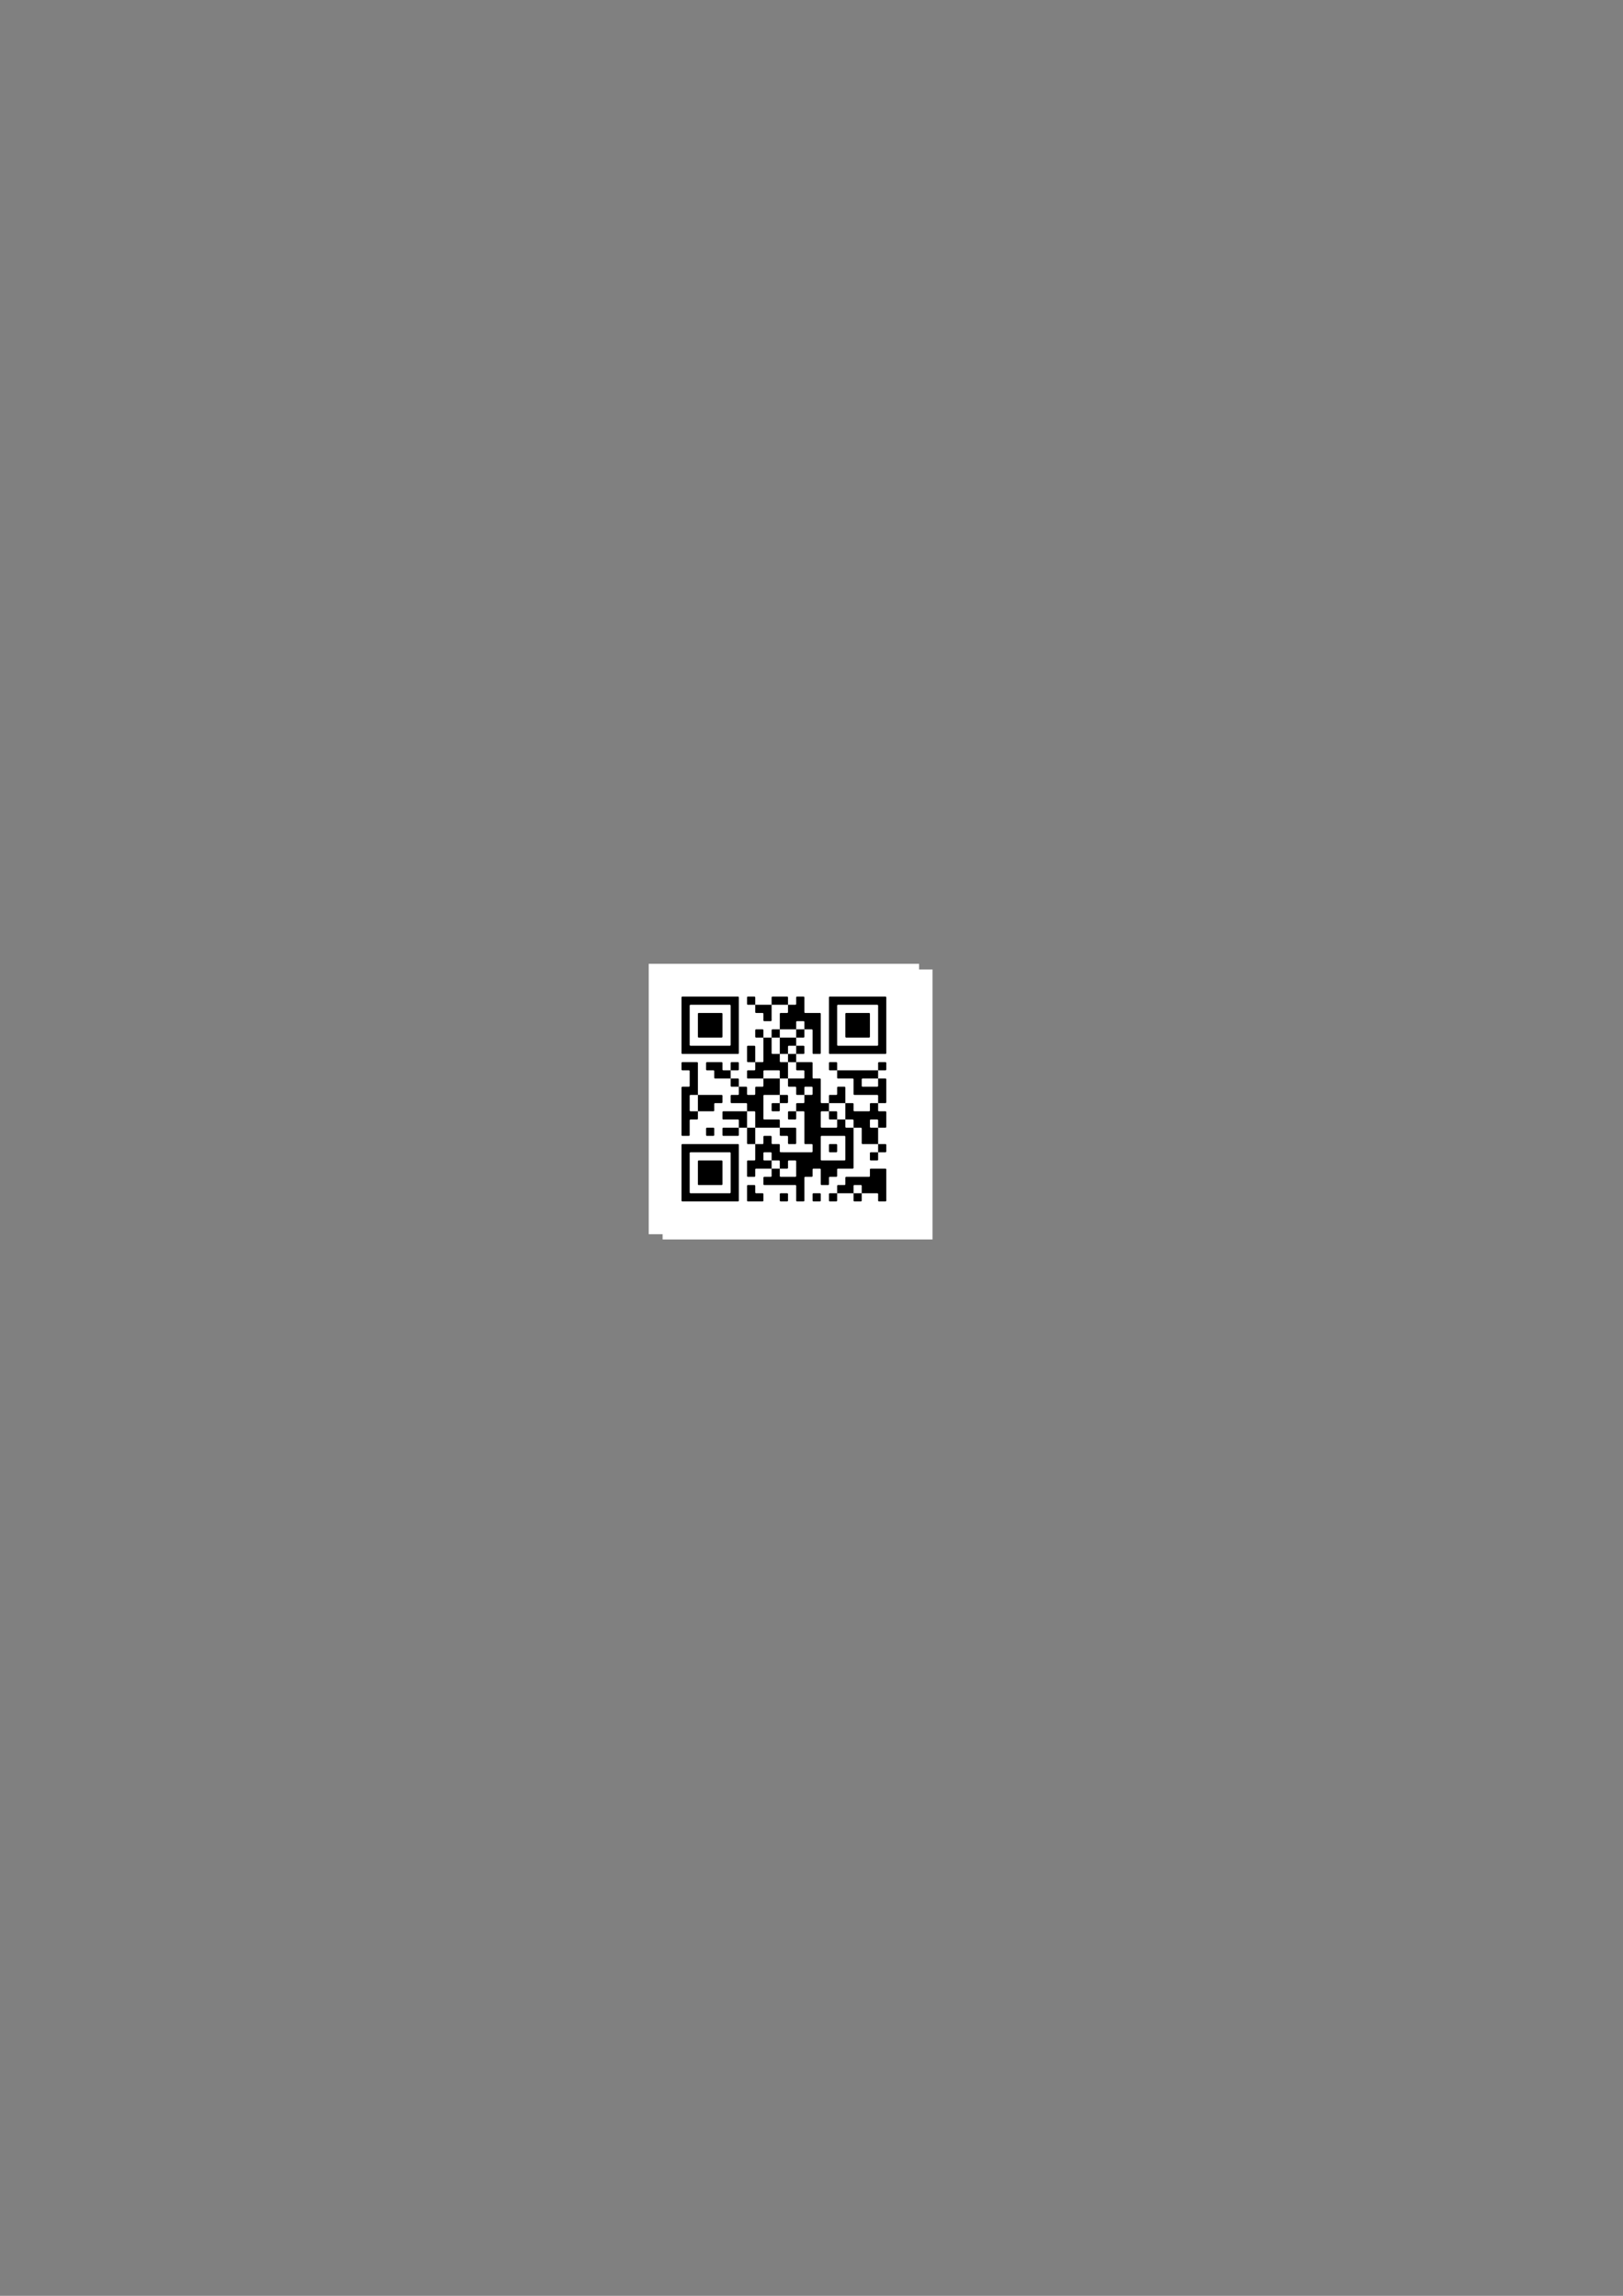 <?xml version="1.0" encoding="UTF-8" standalone="no"?>
<!-- Created with Inkscape (http://www.inkscape.org/) -->

<svg
   sodipodi:docname="QR01.svg"
   id="svg5"
   version="1.1"
   viewBox="0 0 210 297"
   height="297mm"
   width="210mm"
   inkscape:version="1.2 (dc2aeda, 2022-05-15)"
   xmlns:inkscape="http://www.inkscape.org/namespaces/inkscape"
   xmlns:sodipodi="http://sodipodi.sourceforge.net/DTD/sodipodi-0.dtd"
   xmlns="http://www.w3.org/2000/svg"
   xmlns:svg="http://www.w3.org/2000/svg">
  <rect x="0" y="0" width="210" height="297" fill="#808080" stroke="none"/>
  <sodipodi:namedview
     id="namedview7"
     pagecolor="#ffffff"
     bordercolor="#000000"
     borderopacity="0.25"
     inkscape:showpageshadow="2"
     inkscape:pageopacity="0.0"
     inkscape:pagecheckerboard="0"
     inkscape:deskcolor="#d1d1d1"
     inkscape:document-units="mm"
     showgrid="false"
     inkscape:zoom="2"
     inkscape:cx="365.25"
     inkscape:cy="540.75"
     inkscape:window-width="1619"
     inkscape:window-height="897"
     inkscape:window-x="273"
     inkscape:window-y="56"
     inkscape:window-maximized="0"
     inkscape:current-layer="layer1" />
  <defs
     id="defs2" />
  <g
     inkscape:label="Layer 1"
     inkscape:groupmode="layer"
     id="layer1">
    <rect
       x="85.734"
       y="125.418"
       width="34.925"
       height="34.925"
       style="fill:#ffffff;stroke:none;stroke-width:0.265"
       id="rect540" />
    <g
       inkscape:label="QR Code: https://formgraphicsinc.com"
       transform="matrix(0.265,0,0,0.265,83.939,124.684)"
       id="g734"
       inkscape:export-filename="QRformgraphics.png"
       inkscape:export-xdpi="1.45"
       inkscape:export-ydpi="1.45">
      <rect
         x="0"
         y="0"
         width="132"
         height="132"
         style="fill:#ffffff;stroke:none"
         id="rect728" />
      <g
         style="fill:#000000;stroke:none"
         id="g732">
        <path
           d="m 115.6,116 h -3.2 c -0.221,0 -0.4,-0.179 -0.4,-0.4 v -3.2 c 0,-0.221 -0.179,-0.4 -0.4,-0.4 H 104 v -3.6 c 0,-0.221 -0.179,-0.4 -0.4,-0.4 h -3.2 c -0.221,0 -0.4,0.179 -0.4,0.4 v 3.6 h -8 v -3.6 c 0,-0.221 0.179,-0.4 0.4,-0.4 h 3.2 c 0.221,0 0.4,-0.179 0.4,-0.4 v -3.2 c 0,-0.221 0.179,-0.4 0.4,-0.4 h 11.2 c 0.221,0 0.4,-0.179 0.4,-0.4 v -3.2 c 0,-0.221 0.179,-0.4 0.4,-0.4 h 7.2 c 0.221,0 0.4,0.179 0.4,0.4 v 15.2 c 0,0.221 -0.179,0.4 -0.4,0.4 z m -12,0 h -3.2 c -0.221,0 -0.4,-0.179 -0.4,-0.4 V 112 h 4 v 3.6 c 0,0.221 -0.179,0.4 -0.4,0.4 z m -12,0 h -3.2 c -0.221,0 -0.4,-0.179 -0.4,-0.4 v -3.2 c 0,-0.221 0.179,-0.4 0.4,-0.4 H 92 v 3.6 c 0,0.221 -0.179,0.4 -0.4,0.4 z m -8,0 h -3.2 c -0.221,0 -0.4,-0.179 -0.4,-0.4 v -3.2 c 0,-0.221 0.179,-0.4 0.4,-0.4 h 3.2 c 0.221,0 0.4,0.179 0.4,0.4 v 3.2 c 0,0.221 -0.179,0.4 -0.4,0.4 z m -8,0 h -3.2 c -0.221,0 -0.4,-0.179 -0.4,-0.4 v -7.2 C 72,108.179 71.821,108 71.6,108 H 56.4 c -0.221,0 -0.4,-0.179 -0.4,-0.4 v -3.2 c 0,-0.221 0.179,-0.4 0.4,-0.4 h 3.2 c 0.221,0 0.4,-0.179 0.4,-0.4 V 100 h 4 v 3.6 c 0,0.221 0.179,0.4 0.4,0.4 h 7.2 c 0.221,0 0.4,-0.179 0.4,-0.4 V 96.4 C 72,96.179 71.821,96 71.6,96 H 68.4 C 68.179,96 68,96.179 68,96.4 v 3.2 c 0,0.221 -0.179,0.4 -0.4,0.4 H 64 V 96.4 C 64,96.179 63.821,96 63.6,96 H 60 V 92.4 C 60,92.179 59.821,92 59.6,92 H 56.4 C 56.179,92 56,92.179 56,92.4 v 3.2 c 0,0.221 0.179,0.4 0.4,0.4 H 60 v 4 h -7.6 c -0.221,0 -0.4,0.179 -0.4,0.4 v 3.2 c 0,0.221 -0.179,0.4 -0.4,0.4 H 48.4 C 48.179,104 48,103.821 48,103.6 V 96.4 C 48,96.179 48.179,96 48.4,96 h 3.2 C 51.821,96 52,95.821 52,95.6 V 88 h 3.6 C 55.821,88 56,87.821 56,87.6 V 84.4 C 56,84.179 56.179,84 56.4,84 h 3.2 c 0.221,0 0.4,0.179 0.4,0.4 v 3.2 c 0,0.221 0.179,0.4 0.4,0.4 h 3.2 c 0.221,0 0.4,0.179 0.4,0.4 v 3.2 c 0,0.221 0.179,0.4 0.4,0.4 H 79.6 C 79.821,92 80,91.821 80,91.6 V 88.4 C 80,88.179 79.821,88 79.6,88 H 76.4 C 76.179,88 76,87.821 76,87.6 V 72.4 C 76,72.179 75.821,72 75.6,72 H 72 V 68.4 C 72,68.179 72.179,68 72.4,68 h 3.2 C 75.821,68 76,67.821 76,67.6 V 64 h 3.6 C 79.821,64 80,63.821 80,63.6 V 60.4 C 80,60.179 79.821,60 79.6,60 H 76.4 C 76.179,60 76,60.179 76,60.4 V 64 H 72.4 C 72.179,64 72,63.821 72,63.6 V 60.4 C 72,60.179 71.821,60 71.6,60 H 68.4 C 68.179,60 68,59.821 68,59.6 V 56 h 7.6 C 75.821,56 76,55.821 76,55.6 V 52.4 C 76,52.179 75.821,52 75.6,52 H 72.4 C 72.179,52 72,51.821 72,51.6 V 48 h 7.6 c 0.221,0 0.4,0.179 0.4,0.4 v 7.2 c 0,0.221 0.179,0.4 0.4,0.4 h 3.2 c 0.221,0 0.4,0.179 0.4,0.4 v 11.2 c 0,0.221 0.179,0.4 0.4,0.4 H 88 v 4 H 84.4 C 84.179,72 84,72.179 84,72.4 v 7.2 c 0,0.221 0.179,0.4 0.4,0.4 h 7.2 C 91.821,80 92,79.821 92,79.6 V 76 h 4 v 3.6 c 0,0.221 0.179,0.4 0.4,0.4 h 3.6 v 19.6 c 0,0.221 -0.179,0.4 -0.4,0.4 h -7.2 c -0.221,0 -0.4,0.179 -0.4,0.4 v 3.2 c 0,0.221 -0.179,0.4 -0.4,0.4 h -3.2 c -0.221,0 -0.4,0.179 -0.4,0.4 v 3.2 c 0,0.221 -0.179,0.4 -0.4,0.4 h -3.2 c -0.221,0 -0.4,-0.179 -0.4,-0.4 v -7.2 c 0,-0.221 -0.179,-0.4 -0.4,-0.4 h -3.2 c -0.221,0 -0.4,0.179 -0.4,0.4 v 3.2 c 0,0.221 -0.179,0.4 -0.4,0.4 h -3.2 c -0.221,0 -0.4,0.179 -0.4,0.4 v 11.2 c 0,0.221 -0.179,0.4 -0.4,0.4 z m -8,0 h -3.2 c -0.221,0 -0.4,-0.179 -0.4,-0.4 v -3.2 c 0,-0.221 0.179,-0.4 0.4,-0.4 h 3.2 c 0.221,0 0.4,0.179 0.4,0.4 v 3.2 c 0,0.221 -0.179,0.4 -0.4,0.4 z m -12,0 h -7.2 c -0.221,0 -0.4,-0.179 -0.4,-0.4 v -7.2 c 0,-0.221 0.179,-0.4 0.4,-0.4 h 3.2 c 0.221,0 0.4,0.179 0.4,0.4 v 3.2 c 0,0.221 0.179,0.4 0.4,0.4 h 3.2 c 0.221,0 0.4,0.179 0.4,0.4 v 3.2 c 0,0.221 -0.179,0.4 -0.4,0.4 z m -12,0 H 16.4 C 16.179,116 16,115.821 16,115.6 V 88.4 C 16,88.179 16.179,88 16.4,88 h 27.2 c 0.221,0 0.4,0.179 0.4,0.4 v 27.2 c 0,0.221 -0.179,0.4 -0.4,0.4 z M 40,111.6 V 92.4 C 40,92.179 39.821,92 39.6,92 H 20.4 C 20.179,92 20,92.179 20,92.4 v 19.2 c 0,0.221 0.179,0.4 0.4,0.4 h 19.2 c 0.221,0 0.4,-0.179 0.4,-0.4 z M 35.6,108 H 24.4 C 24.179,108 24,107.821 24,107.6 V 96.4 C 24,96.179 24.179,96 24.4,96 h 11.2 c 0.221,0 0.4,0.179 0.4,0.4 v 11.2 c 0,0.221 -0.179,0.4 -0.4,0.4 z m 76,-12 h -3.2 c -0.221,0 -0.4,-0.179 -0.4,-0.4 v -3.2 c 0,-0.221 0.179,-0.4 0.4,-0.4 h 3.6 v 3.6 c 0,0.221 -0.179,0.4 -0.4,0.4 z M 96,95.6 V 84.4 C 96,84.179 95.821,84 95.6,84 H 84.4 C 84.179,84 84,84.179 84,84.4 v 11.2 c 0,0.221 0.179,0.4 0.4,0.4 H 95.6 C 95.821,96 96,95.821 96,95.6 Z M 115.6,92 H 112 v -4 h 3.6 c 0.221,0 0.4,0.179 0.4,0.4 v 3.2 c 0,0.221 -0.179,0.4 -0.4,0.4 z m -24,0 H 88.4 C 88.179,92 88,91.821 88,91.6 V 88.4 C 88,88.179 88.179,88 88.4,88 h 3.2 c 0.221,0 0.4,0.179 0.4,0.4 v 3.2 c 0,0.221 -0.179,0.4 -0.4,0.4 z m 20,-4 h -7.2 C 104.179,88 104,87.821 104,87.6 V 80.4 C 104,80.179 103.821,80 103.6,80 H 100 V 76.4 C 100,76.179 99.821,76 99.6,76 H 96 v -8 h 3.6 c 0.221,0 0.4,0.179 0.4,0.4 v 3.2 c 0,0.221 0.179,0.4 0.4,0.4 h 7.2 c 0.221,0 0.4,-0.179 0.4,-0.4 v -3.2 c 0,-0.221 0.179,-0.4 0.4,-0.4 h 3.6 v 3.6 c 0,0.221 0.179,0.4 0.4,0.4 h 3.2 c 0.221,0 0.4,0.179 0.4,0.4 v 7.2 c 0,0.221 -0.179,0.4 -0.4,0.4 H 112 v -3.6 c 0,-0.221 -0.179,-0.4 -0.4,-0.4 h -3.2 c -0.221,0 -0.4,0.179 -0.4,0.4 v 3.2 c 0,0.221 0.179,0.4 0.4,0.4 h 3.6 v 8 z m -40,0 H 68.4 C 68.179,88 68,87.821 68,87.6 V 84.4 C 68,84.179 67.821,84 67.6,84 H 64.4 C 64.179,84 64,83.821 64,83.6 V 80 h 7.6 c 0.221,0 0.4,0.179 0.4,0.4 v 7.2 c 0,0.221 -0.179,0.4 -0.4,0.4 z m -20,0 H 48.4 C 48.179,88 48,87.821 48,87.6 V 80 h 4 v 8 z m -8,-4 H 36.4 C 36.179,84 36,83.821 36,83.6 V 80.4 C 36,80.179 36.179,80 36.4,80 H 44 v 3.6 c 0,0.221 -0.179,0.4 -0.4,0.4 z m -12,0 H 28.4 C 28.179,84 28,83.821 28,83.6 V 80.4 C 28,80.179 28.179,80 28.4,80 h 3.2 c 0.221,0 0.4,0.179 0.4,0.4 v 3.2 c 0,0.221 -0.179,0.4 -0.4,0.4 z m -12,0 H 16.4 C 16.179,84 16,83.821 16,83.6 V 60.4 C 16,60.179 16.179,60 16.4,60 h 3.2 C 19.821,60 20,59.821 20,59.6 V 52.4 C 20,52.179 19.821,52 19.6,52 H 16.4 C 16.179,52 16,51.821 16,51.6 V 48.4 C 16,48.179 16.179,48 16.4,48 h 7.2 c 0.221,0 0.4,0.179 0.4,0.4 V 64 H 20.4 C 20.179,64 20,64.179 20,64.4 v 7.2 c 0,0.221 0.179,0.4 0.4,0.4 H 24 v 3.6 C 24,75.821 23.821,76 23.6,76 H 20.4 C 20.179,76 20,76.179 20,76.4 v 7.2 c 0,0.221 -0.179,0.4 -0.4,0.4 z m 44,-4 H 52 V 72.4 C 52,72.179 51.821,72 51.6,72 H 48 V 68.4 C 48,68.179 47.821,68 47.6,68 H 40.4 C 40.179,68 40,67.821 40,67.6 V 64.4 C 40,64.179 40.179,64 40.4,64 h 3.2 C 43.821,64 44,63.821 44,63.6 V 60 h 3.6 c 0.221,0 0.4,0.179 0.4,0.4 v 3.2 c 0,0.221 0.179,0.4 0.4,0.4 h 3.2 C 51.821,64 52,63.821 52,63.6 V 60.4 C 52,60.179 52.179,60 52.4,60 h 3.2 C 55.821,60 56,59.821 56,59.6 V 56 h 8 v 8 H 56.4 C 56.179,64 56,64.179 56,64.4 v 11.2 c 0,0.221 0.179,0.4 0.4,0.4 h 7.2 c 0.221,0 0.4,0.179 0.4,0.4 V 80 Z m -16,0 H 44 V 76.4 C 44,76.179 43.821,76 43.6,76 H 36.4 C 36.179,76 36,75.821 36,75.6 V 72.4 C 36,72.179 36.179,72 36.4,72 H 48 v 8 z m 44,-4 H 88.4 C 88.179,76 88,75.821 88,75.6 V 72 h 3.6 c 0.221,0 0.4,0.179 0.4,0.4 V 76 Z m -20,0 H 68.4 C 68.179,76 68,75.821 68,75.6 V 72.4 C 68,72.179 68.179,72 68.4,72 H 72 v 3.6 c 0,0.221 -0.179,0.4 -0.4,0.4 z m -8,-4 H 60.4 C 60.179,72 60,71.821 60,71.6 V 68.4 C 60,68.179 60.179,68 60.4,68 H 64 v 3.6 c 0,0.221 -0.179,0.4 -0.4,0.4 z m -32,0 H 24 v -8 h 11.6 c 0.221,0 0.4,0.179 0.4,0.4 v 3.2 C 36,67.821 35.821,68 35.6,68 H 32.4 C 32.179,68 32,68.179 32,68.4 v 3.2 c 0,0.221 -0.179,0.4 -0.4,0.4 z m 84,-4 H 112 V 64.4 C 112,64.179 111.821,64 111.6,64 H 100.4 C 100.179,64 100,63.821 100,63.6 V 56.4 C 100,56.179 99.821,56 99.6,56 H 92.4 C 92.179,56 92,55.821 92,55.6 V 52 h 20 v 4 h -7.6 c -0.221,0 -0.4,0.179 -0.4,0.4 v 3.2 c 0,0.221 0.179,0.4 0.4,0.4 h 7.2 c 0.221,0 0.4,-0.179 0.4,-0.4 V 56 h 3.6 c 0.221,0 0.4,0.179 0.4,0.4 v 11.2 c 0,0.221 -0.179,0.4 -0.4,0.4 z m -20,0 H 88 V 64.4 C 88,64.179 88.179,64 88.4,64 h 3.2 C 91.821,64 92,63.821 92,63.6 V 60.4 C 92,60.179 92.179,60 92.4,60 h 3.2 c 0.221,0 0.4,0.179 0.4,0.4 V 68 Z m -28,0 H 64 v -4 h 3.6 c 0.221,0 0.4,0.179 0.4,0.4 v 3.2 c 0,0.221 -0.179,0.4 -0.4,0.4 z m -24,-8 H 40.4 C 40.179,60 40,59.821 40,59.6 V 56 h 3.6 c 0.221,0 0.4,0.179 0.4,0.4 V 60 Z m 24,-4 H 64 V 52.4 C 64,52.179 63.821,52 63.6,52 H 56.4 C 56.179,52 56,52.179 56,52.4 V 56 H 48.4 C 48.179,56 48,55.821 48,55.6 V 52.4 C 48,52.179 48.179,52 48.4,52 h 3.2 C 51.821,52 52,51.821 52,51.6 V 48 h 3.6 C 55.821,48 56,47.821 56,47.6 V 36 h 4 v 7.6 c 0,0.221 0.179,0.4 0.4,0.4 H 64 v 3.6 c 0,0.221 0.179,0.4 0.4,0.4 H 68 v 8 z m -28,0 H 32.4 C 32.179,56 32,55.821 32,55.6 V 52.4 C 32,52.179 31.821,52 31.6,52 H 28.4 C 28.179,52 28,51.821 28,51.6 V 48.4 C 28,48.179 28.179,48 28.4,48 h 7.2 c 0.221,0 0.4,0.179 0.4,0.4 v 3.2 c 0,0.221 0.179,0.4 0.4,0.4 H 40 v 4 z m 76,-4 H 112 v -3.6 c 0,-0.221 0.179,-0.4 0.4,-0.4 h 3.2 c 0.221,0 0.4,0.179 0.4,0.4 v 3.2 c 0,0.221 -0.179,0.4 -0.4,0.4 z m -24,0 H 88.4 C 88.179,52 88,51.821 88,51.6 V 48.4 C 88,48.179 88.179,48 88.4,48 h 3.2 c 0.221,0 0.4,0.179 0.4,0.4 V 52 Z m -48,0 H 40 V 48.4 C 40,48.179 40.179,48 40.4,48 h 3.2 c 0.221,0 0.4,0.179 0.4,0.4 v 3.2 c 0,0.221 -0.179,0.4 -0.4,0.4 z m 28,-4 H 68 v -4 h 4 v 4 z m -20,0 H 48.4 C 48.179,48 48,47.821 48,47.6 V 40.4 C 48,40.179 48.179,40 48.4,40 h 3.2 c 0.221,0 0.4,0.179 0.4,0.4 V 48 Z m 64,-4 H 88.4 C 88.179,44 88,43.821 88,43.6 V 16.4 C 88,16.179 88.179,16 88.4,16 h 27.2 c 0.221,0 0.4,0.179 0.4,0.4 v 27.2 c 0,0.221 -0.179,0.4 -0.4,0.4 z m -32,0 H 80.4 C 80.179,44 80,43.821 80,43.6 V 32.4 C 80,32.179 79.821,32 79.6,32 H 76 V 28.4 C 76,28.179 75.821,28 75.6,28 H 72.4 C 72.179,28 72,28.179 72,28.4 V 32 H 64 V 24.4 C 64,24.179 64.179,24 64.4,24 h 3.2 C 67.821,24 68,23.821 68,23.6 V 20 h 3.6 C 71.821,20 72,19.821 72,19.6 V 16.4 C 72,16.179 72.179,16 72.4,16 h 3.2 c 0.221,0 0.4,0.179 0.4,0.4 v 7.2 c 0,0.221 0.179,0.4 0.4,0.4 h 7.2 c 0.221,0 0.4,0.179 0.4,0.4 v 19.2 c 0,0.221 -0.179,0.4 -0.4,0.4 z m -8,0 H 72 v -4 h 3.6 c 0.221,0 0.4,0.179 0.4,0.4 v 3.2 c 0,0.221 -0.179,0.4 -0.4,0.4 z m -8,0 H 64 v -8 h 8 v 4 H 68.4 C 68.179,40 68,40.179 68,40.4 V 44 Z m -24,0 H 16.4 C 16.179,44 16,43.821 16,43.6 V 16.4 C 16,16.179 16.179,16 16.4,16 h 27.2 c 0.221,0 0.4,0.179 0.4,0.4 V 43.6 C 44,43.821 43.821,44 43.6,44 Z M 112,39.6 V 20.4 C 112,20.179 111.821,20 111.6,20 H 92.4 C 92.179,20 92,20.179 92,20.4 v 19.2 c 0,0.221 0.179,0.4 0.4,0.4 h 19.2 c 0.221,0 0.4,-0.179 0.4,-0.4 z m -72,0 V 20.4 C 40,20.179 39.821,20 39.6,20 H 20.4 C 20.179,20 20,20.179 20,20.4 v 19.2 c 0,0.221 0.179,0.4 0.4,0.4 H 39.6 C 39.821,40 40,39.821 40,39.6 Z M 107.6,36 H 96.4 C 96.179,36 96,35.821 96,35.6 V 24.4 C 96,24.179 96.179,24 96.4,24 h 11.2 c 0.221,0 0.4,0.179 0.4,0.4 v 11.2 c 0,0.221 -0.179,0.4 -0.4,0.4 z m -32,0 H 72 v -4 h 4 v 3.6 c 0,0.221 -0.179,0.4 -0.4,0.4 z m -12,0 H 60 V 32.4 C 60,32.179 60.179,32 60.4,32 H 64 v 4 z m -8,0 H 52.4 C 52.179,36 52,35.821 52,35.6 V 32.4 C 52,32.179 52.179,32 52.4,32 h 3.2 c 0.221,0 0.4,0.179 0.4,0.4 V 36 Z m -20,0 H 24.4 C 24.179,36 24,35.821 24,35.6 V 24.4 C 24,24.179 24.179,24 24.4,24 h 11.2 c 0.221,0 0.4,0.179 0.4,0.4 v 11.2 c 0,0.221 -0.179,0.4 -0.4,0.4 z m 24,-8 H 56.4 C 56.179,28 56,27.821 56,27.6 V 24.4 C 56,24.179 55.821,24 55.6,24 H 52.4 C 52.179,24 52,23.821 52,23.6 V 20 h 8 v 7.6 c 0,0.221 -0.179,0.4 -0.4,0.4 z m 8,-8 H 60 V 16.4 C 60,16.179 60.179,16 60.4,16 h 7.2 c 0.221,0 0.4,0.179 0.4,0.4 V 20 Z m -16,0 H 48.4 C 48.179,20 48,19.821 48,19.6 V 16.4 C 48,16.179 48.179,16 48.4,16 h 3.2 c 0.221,0 0.4,0.179 0.4,0.4 V 20 Z"
           id="path730" />
      </g>
    </g>
  </g>
</svg>
